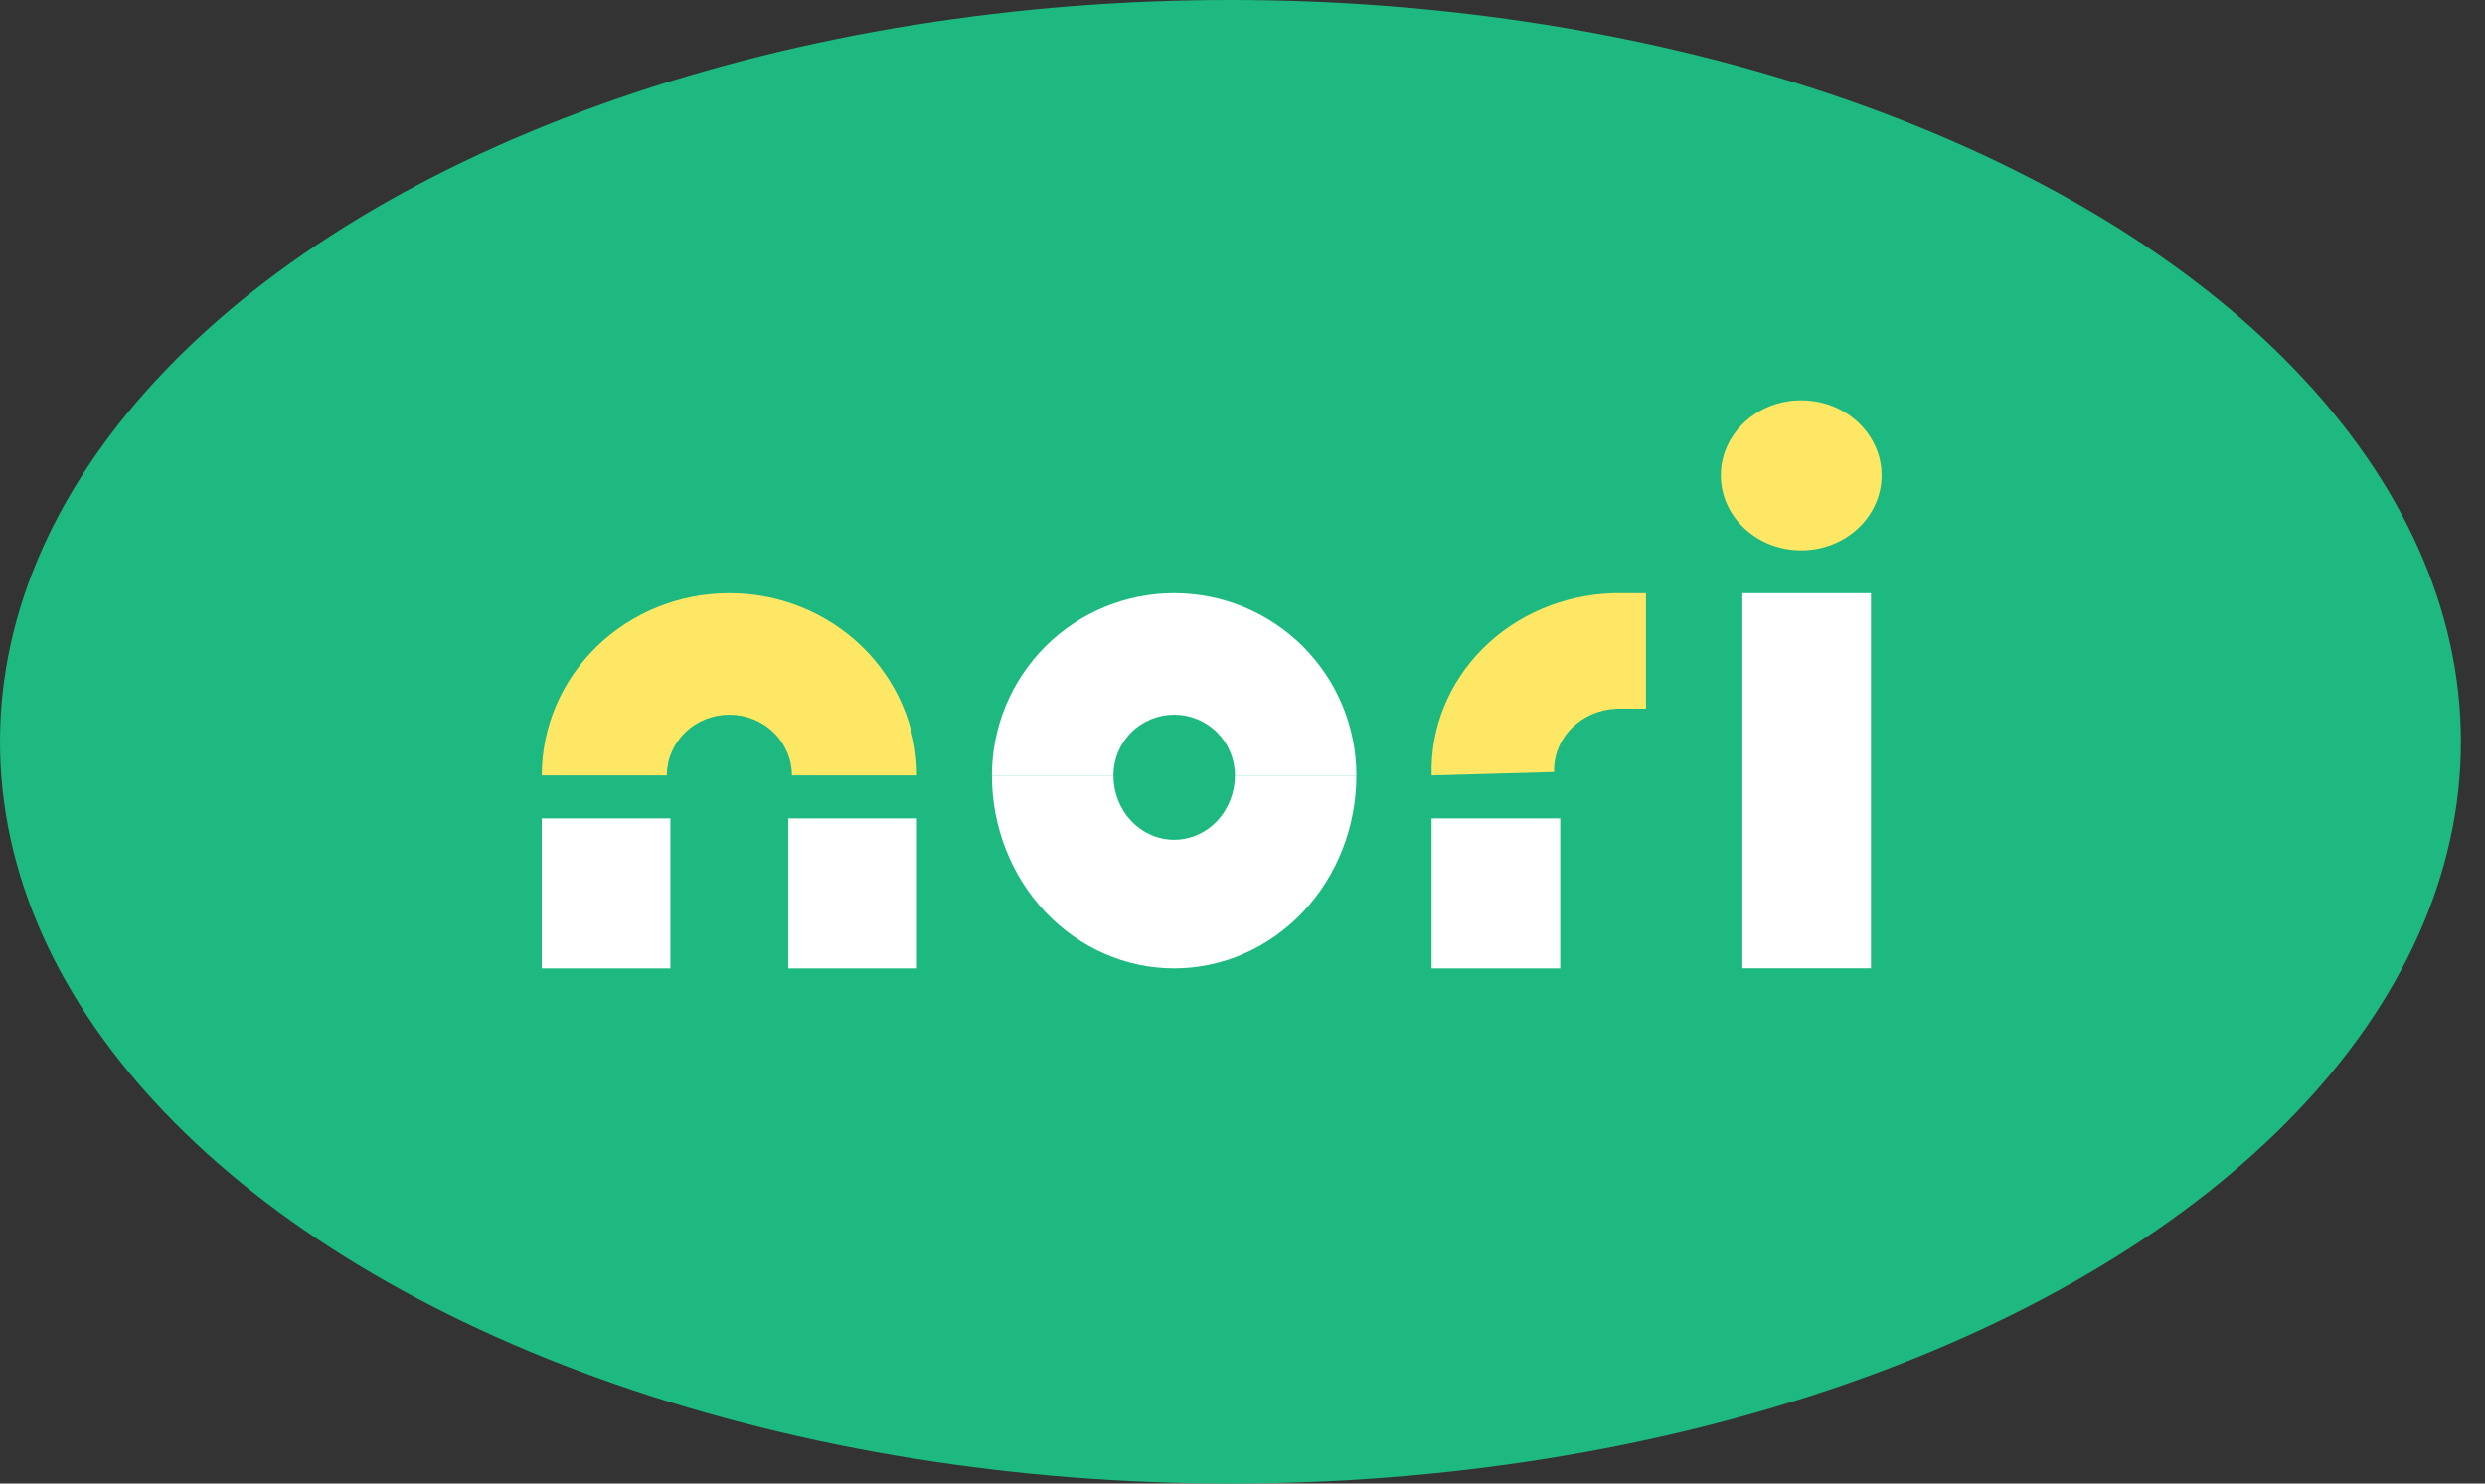 <svg width="67" height="40" viewBox="0 0 67 40" fill="none" xmlns="http://www.w3.org/2000/svg">
<rect x="0" y="0" width="67" height="40" fill="#333333" stroke="none"/>
<ellipse cx="33.175" cy="20" rx="33.175" ry="20" fill="#1DB981"/>
<path fill-rule="evenodd" clip-rule="evenodd" d="M19.665 19.27C19.218 19.27 18.789 19.442 18.473 19.749C18.157 20.056 17.979 20.473 17.979 20.907H14.607C14.607 19.604 15.14 18.355 16.089 17.433C17.037 16.512 18.324 15.994 19.665 15.994C21.006 15.994 22.293 16.512 23.241 17.433C24.19 18.355 24.723 19.604 24.723 20.907H21.351C21.351 20.473 21.173 20.056 20.857 19.749C20.541 19.442 20.112 19.27 19.665 19.27Z" fill="#FFE766"/>
<path fill-rule="evenodd" clip-rule="evenodd" d="M31.657 19.27C31.223 19.27 30.806 19.442 30.499 19.749C30.192 20.056 30.02 20.473 30.02 20.907H26.744C26.744 19.604 27.262 18.355 28.183 17.433C29.105 16.512 30.354 15.994 31.657 15.994C32.96 15.994 34.21 16.512 35.131 17.433C36.053 18.355 36.57 19.604 36.57 20.907H33.295C33.295 20.473 33.122 20.056 32.815 19.749C32.508 19.442 32.092 19.27 31.657 19.27Z" fill="white"/>
<path fill-rule="evenodd" clip-rule="evenodd" d="M28.183 24.588C27.262 23.612 26.744 22.289 26.744 20.909H30.02C30.02 21.369 30.192 21.81 30.499 22.135C30.806 22.46 31.223 22.643 31.657 22.643C32.092 22.643 32.508 22.46 32.815 22.135C33.122 21.81 33.295 21.369 33.295 20.909H36.57C36.57 22.289 36.053 23.612 35.131 24.588C34.21 25.563 32.96 26.111 31.657 26.111C30.354 26.111 29.105 25.563 28.183 24.588Z" fill="white"/>
<path fill-rule="evenodd" clip-rule="evenodd" d="M21.254 26.112V22.066H24.722V26.112H21.254Z" fill="white"/>
<path fill-rule="evenodd" clip-rule="evenodd" d="M14.607 26.112V22.066H18.075V26.112H14.607Z" fill="white"/>
<path fill-rule="evenodd" clip-rule="evenodd" d="M43.501 15.995C43.518 15.994 43.535 15.994 43.552 15.994H44.378V19.109H43.582C43.124 19.128 42.692 19.314 42.378 19.629C42.058 19.949 41.887 20.376 41.901 20.815L38.6 20.907C38.56 19.643 39.054 18.416 39.973 17.494C40.892 16.573 42.161 16.034 43.501 15.995Z" fill="#FFE766"/>
<path fill-rule="evenodd" clip-rule="evenodd" d="M38.598 26.112V22.066H42.066V26.112H38.598Z" fill="white"/>
<path fill-rule="evenodd" clip-rule="evenodd" d="M46.977 26.109V15.994H50.445V26.109H46.977Z" fill="white"/>
<path d="M48.564 14.839C49.761 14.839 50.731 13.933 50.731 12.816C50.731 11.699 49.761 10.793 48.564 10.793C47.367 10.793 46.397 11.699 46.397 12.816C46.397 13.933 47.367 14.839 48.564 14.839Z" fill="#FFE766"/>
</svg>
